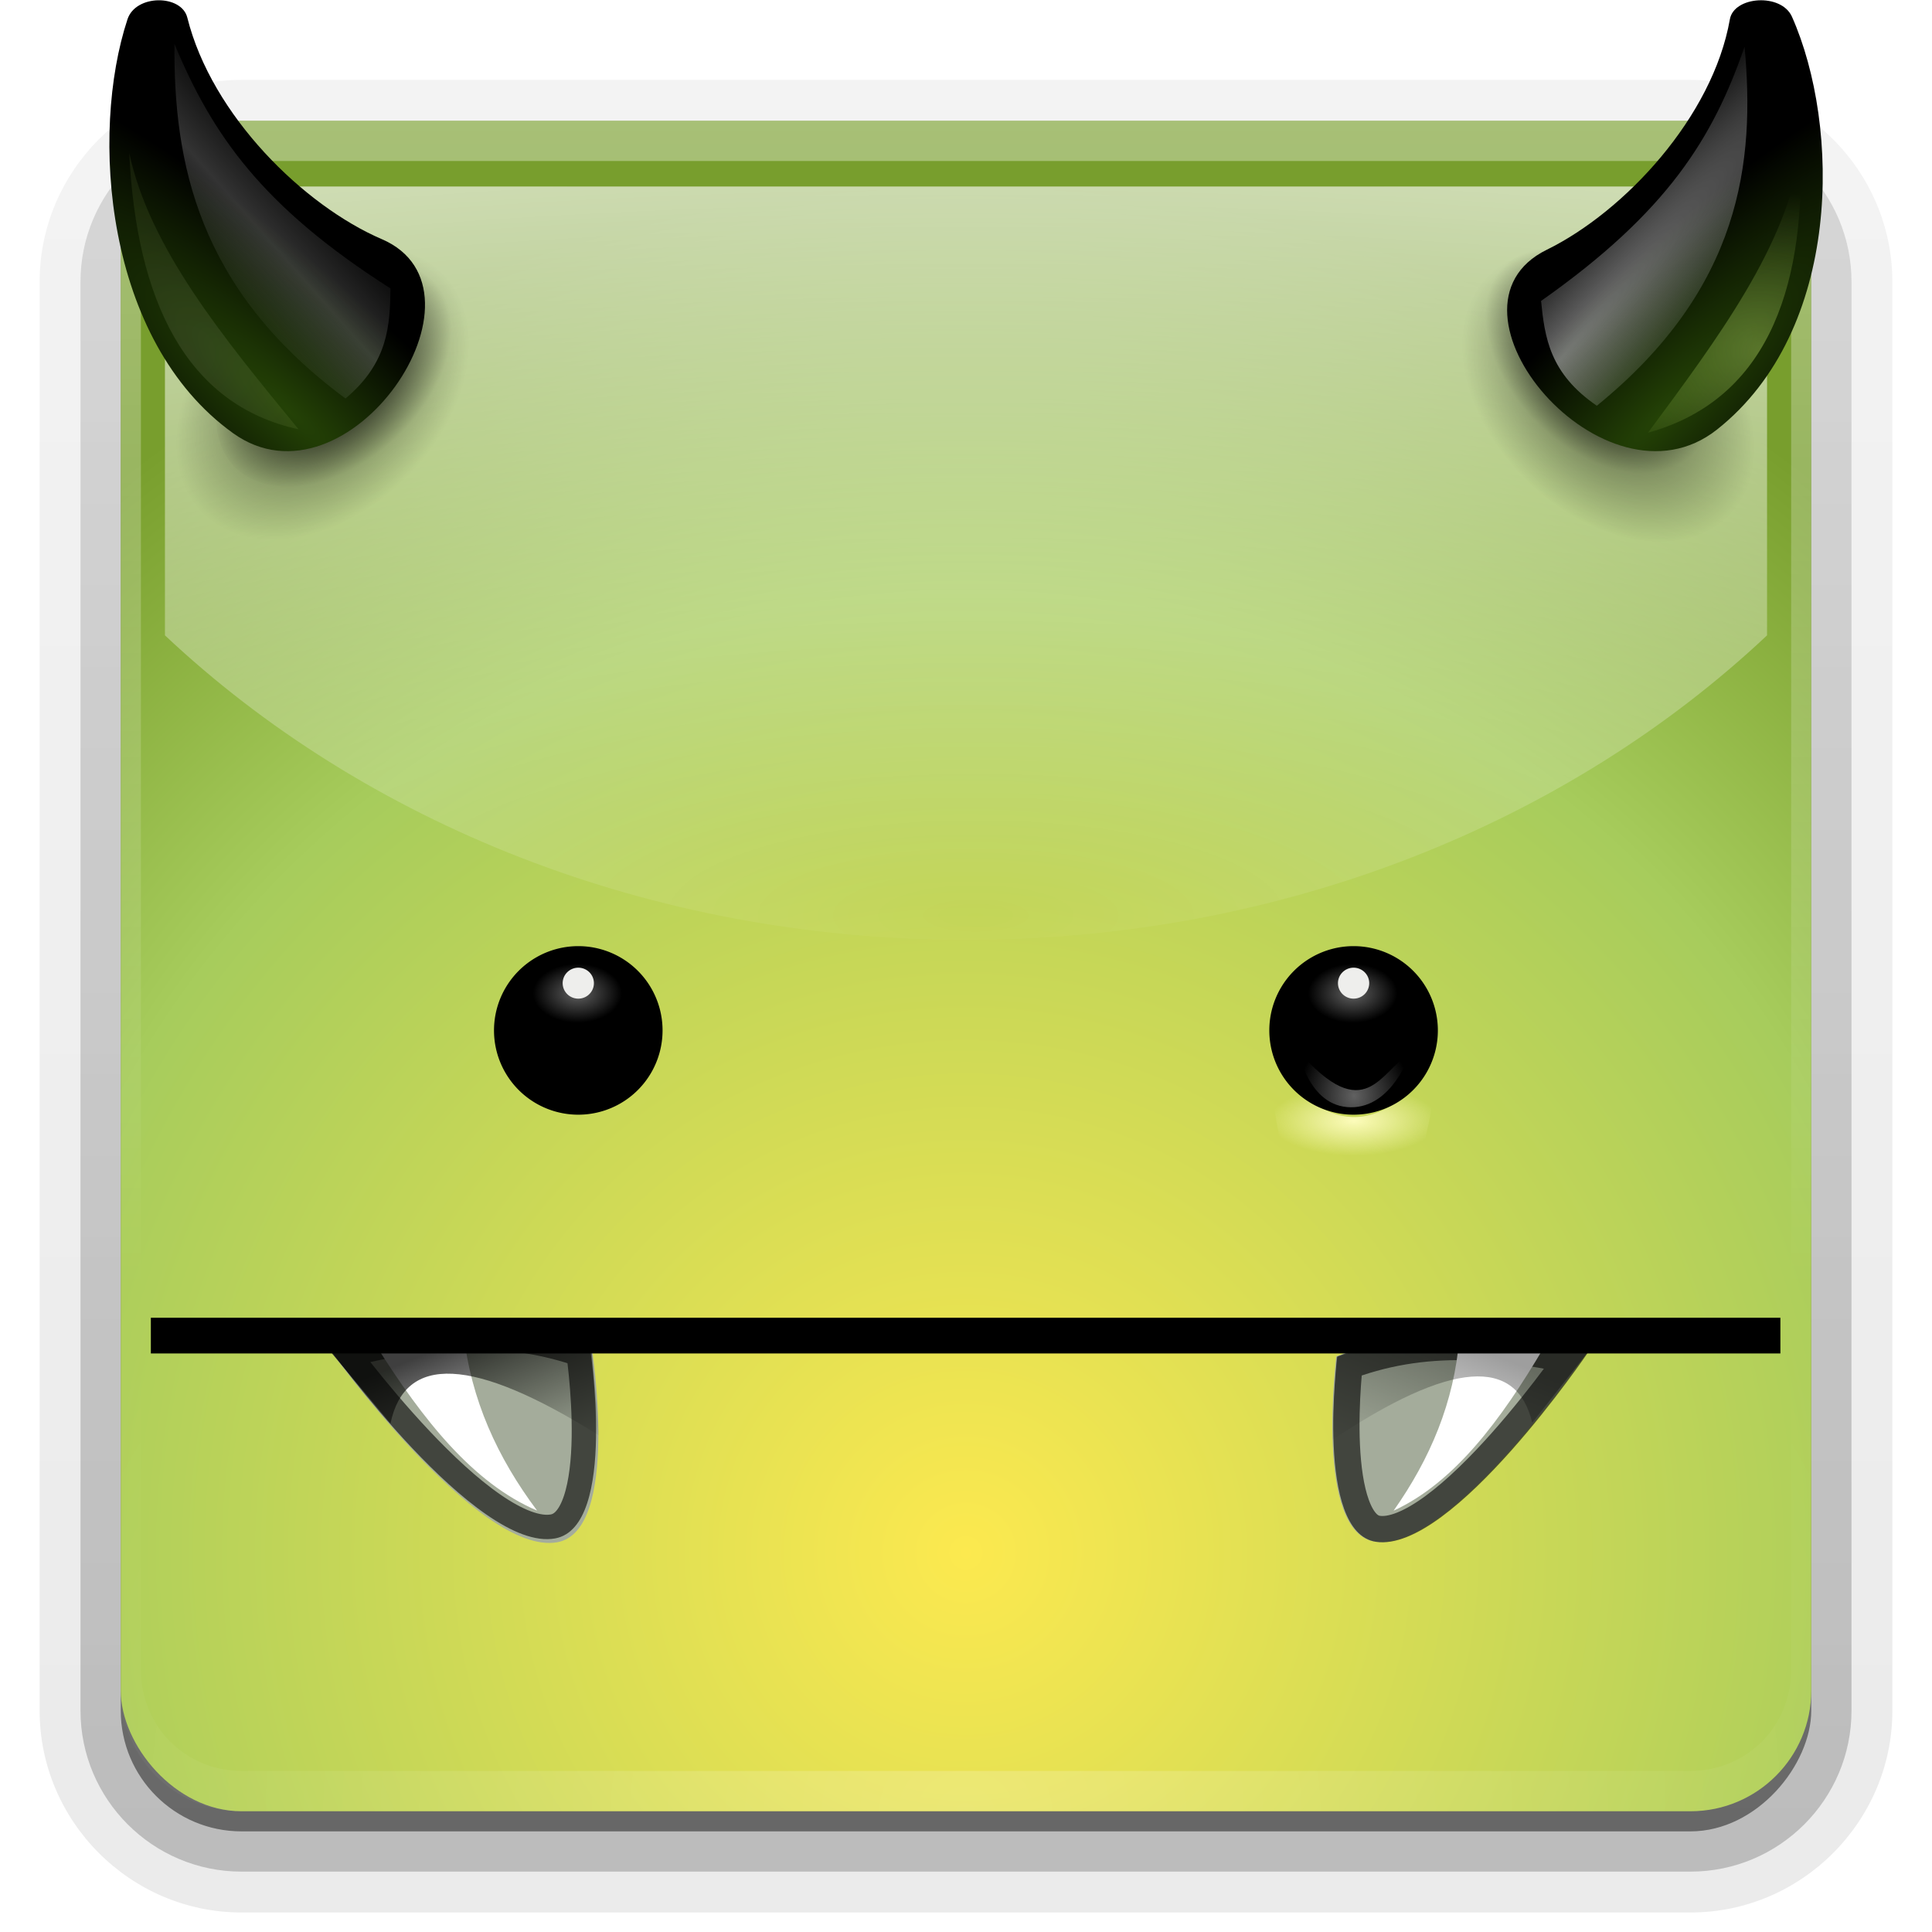 <?xml version="1.0" encoding="UTF-8" standalone="no"?>
<!-- Created with Inkscape (http://www.inkscape.org/) -->
<svg id="svg2408" xmlns:rdf="http://www.w3.org/1999/02/22-rdf-syntax-ns#" xmlns="http://www.w3.org/2000/svg" height="96" width="96" version="1.0" xmlns:cc="http://creativecommons.org/ns#" xmlns:xlink="http://www.w3.org/1999/xlink" xmlns:dc="http://purl.org/dc/elements/1.1/">
 <defs id="defs2410">
  <linearGradient id="ButtonShadow" y2="7.016" gradientUnits="userSpaceOnUse" x2="45.448" gradientTransform="scale(1.006 .994)" y1="92.54" x1="45.448">
   <stop id="stop3750" offset="0"/>
   <stop id="stop3752" style="stop-opacity:.588" offset="1"/>
  </linearGradient>
  <linearGradient id="linearGradient3737">
   <stop id="stop3739" style="stop-color:#fff" offset="0"/>
   <stop id="stop3741" style="stop-color:#fff;stop-opacity:0" offset="1"/>
  </linearGradient>
  <filter id="filter3174" color-interpolation-filters="sRGB">
   <feGaussianBlur id="feGaussianBlur3176" stdDeviation="1.71"/>
  </filter>
  <linearGradient id="ButtonShadow-0" y2="7.016" gradientUnits="userSpaceOnUse" x2="45.448" gradientTransform="matrix(1.006 0 0 .994 100 0)" y1="92.54" x1="45.448">
   <stop id="stop3750-8" offset="0"/>
   <stop id="stop3752-5" style="stop-opacity:.588" offset="1"/>
  </linearGradient>
  <linearGradient id="linearGradient3780" y2="90.239" xlink:href="#ButtonShadow-0" gradientUnits="userSpaceOnUse" x2="32.251" gradientTransform="matrix(1.024 0 0 1.012 -1.143 -98.071)" y1="6.132" x1="32.251"/>
  <linearGradient id="linearGradient3721" y2="90.239" xlink:href="#ButtonShadow-0" gradientUnits="userSpaceOnUse" x2="32.251" gradientTransform="translate(0,-97)" y1="6.132" x1="32.251"/>
  <filter id="filter6444" height="1.179" width="1.537" color-interpolation-filters="sRGB" y="-.089" x="-.269">
   <feGaussianBlur id="feGaussianBlur6446" stdDeviation="1.082"/>
  </filter>
  <filter id="filter6531" height="1.125" width="1.639" color-interpolation-filters="sRGB" y="-.063" x="-.319">
   <feGaussianBlur id="feGaussianBlur6533" stdDeviation="0.622"/>
  </filter>
  <linearGradient id="linearGradient6537">
   <stop id="stop6539" offset="0"/>
   <stop id="stop6541" style="stop-opacity:0" offset="1"/>
  </linearGradient>
  <clipPath id="clipPath11530">
   <path id="path11532" d="m118.62 209.5c2.583-0.388 5.167-0.511 7.75 0.75 0 0 0.282 5.481-1.625 5.625-2.378 0.179-6.125-6.375-6.125-6.375z" style="stroke:#000;stroke-width:.088;fill:none"/>
  </clipPath>
  <filter id="filter12535" height="1.311" width="1.366" color-interpolation-filters="sRGB" y="-.155" x="-.183">
   <feGaussianBlur id="feGaussianBlur12537" stdDeviation="0.858"/>
  </filter>
  <linearGradient id="linearGradient12495">
   <stop id="stop12497" style="stop-color:#616161" offset="0"/>
   <stop id="stop12499" style="stop-color:#616161;stop-opacity:0" offset="1"/>
  </linearGradient>
  <linearGradient id="linearGradient12477">
   <stop id="stop12479" style="stop-color:#616161" offset="0"/>
   <stop id="stop12481" offset="1"/>
  </linearGradient>
  <filter id="filter12325" height="1.164" width="1.214" color-interpolation-filters="sRGB" y="-.082" x="-.107">
   <feGaussianBlur id="feGaussianBlur12327" stdDeviation="1.449"/>
  </filter>
  <linearGradient id="linearGradient12297">
   <stop id="stop12299" style="stop-color:#fdfcbc" offset="0"/>
   <stop id="stop12301" style="stop-color:#fdfcbc;stop-opacity:0" offset="1"/>
  </linearGradient>
  <filter id="filter3174-4" color-interpolation-filters="sRGB">
   <feGaussianBlur id="feGaussianBlur3176-1" stdDeviation="1.71"/>
  </filter>
  <radialGradient id="radialGradient5157" xlink:href="#linearGradient3737" gradientUnits="userSpaceOnUse" cy="90.172" cx="48" gradientTransform="matrix(1.157 0 0 .996 -7.551 .197)" r="42"/>
  <linearGradient id="linearGradient5160" y2="63.893" xlink:href="#linearGradient3737" gradientUnits="userSpaceOnUse" x2="36.357" y1="6" x1="36.357"/>
  <radialGradient id="radialGradient5163" gradientUnits="userSpaceOnUse" cy="77.161" cx="48" gradientTransform="matrix(1.62 0 0 1.62 -29.765 -47.848)" r="42">
   <stop id="stop6784" style="stop-color:#fce94f" offset="0"/>
   <stop id="stop6786" style="stop-color:#a7cc5c" offset="0.7"/>
   <stop id="stop6788" style="stop-color:#789e2d" offset="1"/>
  </radialGradient>
  <radialGradient id="radialGradient5203" xlink:href="#linearGradient12297" gradientUnits="userSpaceOnUse" cy="172.87" cx="142.75" gradientTransform="matrix(1 0 0 .492 0 89.646)" r="16.25"/>
  <radialGradient id="radialGradient5205" xlink:href="#linearGradient12477" gradientUnits="userSpaceOnUse" cy="104.07" cx="172.5" gradientTransform="matrix(.282 -6.701e-8 2.4527e-7 .187 16.628 18.317)" r="8.5"/>
  <radialGradient id="radialGradient5207" xlink:href="#linearGradient12495" gradientUnits="userSpaceOnUse" cy="129.77" cx="175.62" gradientTransform="matrix(1 0 0 2.644 0 -212.81)" r="5.625"/>
  <radialGradient id="radialGradient5211" xlink:href="#linearGradient12477" gradientUnits="userSpaceOnUse" cy="104.07" cx="172.5" gradientTransform="matrix(.282 -6.701e-8 2.4527e-7 .187 -25.065 18.317)" r="8.5"/>
  <radialGradient id="radialGradient5215" xlink:href="#linearGradient6537" gradientUnits="userSpaceOnUse" cy="69.59" cx="177.56" gradientTransform="matrix(-.362 .363 .258 .218 73.207 -56.715)" r="9.496"/>
  <radialGradient id="radialGradient5217" xlink:href="#linearGradient6537" gradientUnits="userSpaceOnUse" cy="69.59" cx="177.56" gradientTransform="matrix(-.437 .462 .333 .296 80.945 -79.053)" r="9.496"/>
  <radialGradient id="radialGradient5219" gradientUnits="userSpaceOnUse" cy="170.59" cx="318.61" gradientTransform="matrix(-4.059 3.869 16.115 14.848 -1430.5 -3741.4)" r=".824">
   <stop id="stop6810" style="stop-color:#244206" offset="0"/>
   <stop id="stop6812" offset="1"/>
  </radialGradient>
  <linearGradient id="linearGradient5221" y2="57.767" gradientUnits="userSpaceOnUse" x2="180.92" y1="55.165" x1="169.51">
   <stop id="stop6599" style="stop-color:#eeeeec;stop-opacity:0" offset="0"/>
   <stop id="stop6605" style="stop-color:#fff" offset=".528"/>
   <stop id="stop6601" style="stop-color:#eeeeec;stop-opacity:0" offset="1"/>
  </linearGradient>
  <radialGradient id="radialGradient5223" gradientUnits="userSpaceOnUse" cy="58.899" cx="182.12" gradientTransform="matrix(5.546 0 0 5.223 -825.95 -246.1)" r="2.337">
   <stop id="stop4010" style="stop-color:#fff9e8" offset="0"/>
   <stop id="stop4012" style="stop-color:#a7cc5c" offset="1"/>
  </radialGradient>
  <radialGradient id="radialGradient5225" xlink:href="#linearGradient6537" gradientUnits="userSpaceOnUse" cy="69.59" cx="177.56" gradientTransform="matrix(.36 .346 -.221 .242 23.352 -55.862)" r="9.496"/>
  <radialGradient id="radialGradient5227" xlink:href="#linearGradient6537" gradientUnits="userSpaceOnUse" cy="69.59" cx="177.56" gradientTransform="matrix(.46 .442 -.299 .326 11.382 -77.484)" r="9.496"/>
  <radialGradient id="radialGradient5229" gradientUnits="userSpaceOnUse" cy="170.59" cx="318.61" gradientTransform="matrix(4.528 3.511 -15.466 15.657 1269.8 -3765.2)" r=".824">
   <stop id="stop6822" style="stop-color:#244206" offset="0"/>
   <stop id="stop6824" offset="1"/>
  </radialGradient>
  <radialGradient id="radialGradient5231" gradientUnits="userSpaceOnUse" cy="58.524" cx="173.33" gradientTransform="matrix(1.306 .343 -2.811 10.697 110.55 -617.95)" r="4.836">
   <stop id="stop6322" style="stop-color:#fff" offset="0"/>
   <stop id="stop6324" style="stop-color:#fff;stop-opacity:0" offset="1"/>
  </radialGradient>
  <radialGradient id="radialGradient5233" gradientUnits="userSpaceOnUse" cy="58.899" cx="182.12" gradientTransform="matrix(5.546 0 0 5.223 -825.95 -246.1)" r="2.337">
   <stop id="stop6816" style="stop-color:#a7cc5c" offset="0"/>
   <stop id="stop6818" style="stop-color:#a7cc5c;stop-opacity:0" offset="1"/>
  </radialGradient>
  <linearGradient id="linearGradient5276" y2="191.97" xlink:href="#linearGradient6537" gradientUnits="userSpaceOnUse" x2="183.49" gradientTransform="matrix(-.712 .615 .615 .712 45.955 -185.06)" y1="187.81" x1="182.1"/>
  <linearGradient id="linearGradient5278" y2="191.97" xlink:href="#linearGradient6537" gradientUnits="userSpaceOnUse" x2="183.49" gradientTransform="matrix(.702 .572 -.572 .702 39.899 -175.3)" y1="187.81" x1="182.1"/>
  <radialGradient id="radialGradient5302" gradientUnits="userSpaceOnUse" cy="57.981" cx="48.397" gradientTransform="matrix(4.536 0 0 1.399 -171.04 -35.627)" r="42">
   <stop id="stop5295" style="stop-color:#fff;stop-opacity:0" offset="0"/>
   <stop id="stop5297" style="stop-color:#fff" offset="1"/>
  </radialGradient>
 </defs>
 <g id="layer2" style="display:none">
  <rect id="rect3745" style="opacity:.9;filter:url(#filter3174);fill:url(#ButtonShadow)" rx="6" ry="6" height="85" width="86" y="7" x="5"/>
 </g>
 <g id="layer3">
  <path id="path3786" style="opacity:0.08;fill:url(#linearGradient3780)" d="m12-95.031c-5.511 0-10.031 4.52-10.031 10.031v71c0 5.511 4.52 10.031 10.031 10.031h72c5.511 0 10.031-4.52 10.031-10.031v-71c0-5.511-4.52-10.031-10.031-10.031h-72z" transform="scale(1,-1)"/>
  <path id="path3778" style="opacity:.1;fill:url(#linearGradient3780)" d="m12-94.031c-4.972 0-9.031 4.06-9.031 9.031v71c0 4.972 4.06 9.031 9.031 9.031h72c4.972 0 9.031-4.06 9.031-9.031v-71c0-4.972-4.06-9.031-9.031-9.031h-72z" transform="scale(1,-1)"/>
  <path id="path3770" style="opacity:.2;fill:url(#linearGradient3780)" d="m12-93c-4.409 0-8 3.591-8 8v71c0 4.409 3.591 8 8 8h72c4.409 0 8-3.591 8-8v-71c0-4.409-3.591-8-8-8h-72z" transform="scale(1,-1)"/>
  <rect id="rect3723" style="opacity:.3;fill:url(#linearGradient3780)" transform="scale(1,-1)" rx="7" ry="7" height="85" width="86" y="-92" x="5"/>
  <rect id="rect3716" style="opacity:.45;fill:url(#linearGradient3721)" transform="scale(1,-1)" rx="6" ry="6" height="84" width="84" y="-91" x="6"/>
 </g>
 <rect id="rect2419" style="fill:url(#radialGradient5163)" rx="6" ry="6" height="84" width="84" y="6" x="6"/>
 <path id="rect3728" d="m12 6c-3.324 0-6 2.676-6 6v2 68 2c0 0.335 0.041 0.651 0.094 0.969 0.049 0.296 0.097 0.597 0.188 0.875 0.01 0.03 0.021 0.064 0.031 0.094 0.099 0.288 0.235 0.547 0.375 0.812 0.145 0.274 0.316 0.536 0.5 0.781 0.184 0.246 0.374 0.473 0.594 0.688 0.44 0.428 0.943 0.815 1.5 1.094 0.279 0.14 0.573 0.247 0.875 0.344-0.256-0.1-0.487-0.236-0.719-0.375-0.007-0.004-0.024 0.004-0.031 0-0.032-0.019-0.062-0.043-0.094-0.062-0.12-0.077-0.231-0.164-0.344-0.25-0.106-0.081-0.213-0.161-0.312-0.25-0.178-0.162-0.347-0.346-0.5-0.531-0.107-0.131-0.218-0.266-0.312-0.407-0.025-0.038-0.038-0.086-0.063-0.125-0.065-0.103-0.13-0.204-0.187-0.312-0.101-0.195-0.206-0.416-0.281-0.625-0.008-0.022-0.024-0.041-0.031-0.063-0.032-0.092-0.036-0.187-0.062-0.281-0.03-0.107-0.07-0.203-0.094-0.313-0.073-0.341-0.125-0.698-0.125-1.062v-2-68-2c0-2.782 2.218-5 5-5h2 68 2c2.782 0 5 2.218 5 5v2 68 2c0 0.364-0.052 0.721-0.125 1.062-0.044 0.207-0.088 0.398-0.156 0.594-0.008 0.022-0.023 0.041-0.031 0.062-0.063 0.174-0.138 0.367-0.219 0.531-0.042 0.083-0.079 0.17-0.125 0.25-0.055 0.097-0.127 0.188-0.188 0.281-0.094 0.141-0.205 0.276-0.312 0.406-0.143 0.174-0.303 0.347-0.469 0.5-0.011 0.01-0.02 0.021-0.031 0.031-0.138 0.126-0.285 0.234-0.438 0.344-0.103 0.073-0.204 0.153-0.312 0.219-0.007 0.004-0.024-0.004-0.031 0-0.232 0.139-0.463 0.275-0.719 0.375 0.302-0.097 0.596-0.204 0.875-0.344 0.557-0.279 1.06-0.666 1.5-1.094 0.22-0.214 0.409-0.442 0.594-0.688s0.355-0.508 0.5-0.781c0.14-0.265 0.276-0.525 0.375-0.812 0.01-0.031 0.021-0.063 0.031-0.094 0.09-0.278 0.139-0.579 0.188-0.875 0.053-0.318 0.094-0.634 0.094-0.969v-2-68-2c0-3.324-2.676-6-6-6h-72z" style="opacity:.35;fill:url(#linearGradient5160)"/>
 <path id="path3615" d="m12 90c-3.324 0-6-2.676-6-6v-2-68-2c0-0.335 0.041-0.651 0.094-0.969 0.049-0.296 0.097-0.597 0.188-0.875 0.01-0.03 0.021-0.063 0.031-0.094 0.099-0.287 0.235-0.547 0.375-0.812 0.145-0.274 0.316-0.536 0.5-0.781 0.184-0.246 0.374-0.473 0.594-0.688 0.44-0.428 0.943-0.815 1.5-1.094 0.279-0.14 0.574-0.247 0.875-0.344-0.256 0.1-0.486 0.236-0.719 0.375-0.007 0.004-0.024-0.004-0.031 0-0.032 0.019-0.062 0.043-0.094 0.062-0.12 0.077-0.231 0.164-0.344 0.25-0.106 0.081-0.213 0.161-0.312 0.25-0.178 0.161-0.347 0.345-0.5 0.531-0.107 0.13-0.218 0.265-0.312 0.406-0.025 0.038-0.038 0.086-0.063 0.125-0.065 0.103-0.13 0.204-0.187 0.312-0.101 0.195-0.206 0.416-0.281 0.625-0.008 0.022-0.024 0.041-0.031 0.063-0.032 0.092-0.036 0.187-0.062 0.281-0.03 0.107-0.07 0.203-0.094 0.312-0.073 0.342-0.125 0.699-0.125 1.062v2 68 2c0 2.782 2.218 5 5 5h2 68 2c2.782 0 5-2.218 5-5v-2-68-2c0-0.364-0.052-0.721-0.125-1.062-0.044-0.207-0.088-0.398-0.156-0.594-0.008-0.022-0.024-0.041-0.031-0.063-0.063-0.174-0.139-0.367-0.219-0.531-0.042-0.083-0.079-0.17-0.125-0.25-0.055-0.097-0.127-0.188-0.188-0.281-0.094-0.141-0.205-0.276-0.312-0.406-0.143-0.174-0.303-0.347-0.469-0.5-0.011-0.01-0.02-0.021-0.031-0.031-0.139-0.126-0.285-0.234-0.438-0.344-0.102-0.073-0.204-0.153-0.312-0.219-0.007-0.004-0.024 0.004-0.031 0-0.232-0.139-0.463-0.275-0.719-0.375 0.302 0.097 0.596 0.204 0.875 0.344 0.557 0.279 1.06 0.666 1.5 1.094 0.22 0.214 0.409 0.442 0.594 0.688s0.355 0.508 0.5 0.781c0.14 0.265 0.276 0.525 0.375 0.812 0.01 0.031 0.021 0.063 0.031 0.094 0.09 0.278 0.139 0.579 0.188 0.875 0.053 0.318 0.094 0.634 0.094 0.969v2 68 2c0 3.324-2.676 6-6 6h-72z" style="opacity:.2;fill:url(#radialGradient5157)"/>
 <g id="g3423" style="display:none" transform="translate(25.195 134.64)">
  <rect id="rect3425" style="opacity:.9;filter:url(#filter3174-4);fill:url(#ButtonShadow)" rx="6" ry="6" height="85" width="86" y="7" x="5"/>
 </g>
 <path id="rect5284" style="fill:url(#radialGradient5302)" d="m13.882 9.267c-3.151 0-5.686 2.567-5.686 5.718v16.585c9.882 9.298 24.053 15.132 39.804 15.132s29.922-5.834 39.804-15.132v-16.585c0-3.151-2.535-5.718-5.686-5.718h-68.235z"/>
 <g id="g4883" transform="matrix(1.397 0 0 1.397 -21.023 -13.397)">
  <path id="path3779" style="fill:url(#radialGradient5215)" d="m23.53 26.324a3.188 4.876 48.441 1 0 6.867 -6.891 3.188 4.876 48.441 1 0 -6.867 6.891z"/>
  <path id="path3781" style="opacity:.604;fill:url(#radialGradient5217)" d="m22.41 28.024a4.222 6.043 45.007 1 0 8.293 -8.783 4.222 6.043 45.007 1 0 -8.293 8.783z"/>
  <path id="path3783" style="fill:url(#radialGradient5219)" d="m28.629 18.096c4.235 1.825-1.198 9.84-5.292 6.9-4.58-3.29-5.091-10.674-3.753-14.722 0.293-0.891 1.92-0.887 2.127-0.058 0.871 3.486 4.145 6.686 6.918 7.881z"/>
  <path id="path3785" style="opacity:.446;filter:url(#filter6531);fill:url(#linearGradient5221)" transform="matrix(-.452 .214 .229 .424 90.954 -43.472)" d="m174.78 40.614c0.701 7.225 0.035 13.617-5.263 23.17 1.292 2.459 2.651 4.882 6.547 5.93 5.596-12.023 2.739-21.292-1.284-29.101z"/>
  <path id="path3787" style="opacity:.307;filter:url(#filter6531);fill:url(#radialGradient5223)" transform="matrix(-.452 .214 .229 .424 90.667 -43.281)" d="m180.62 46.373c4.513 9.999 5.002 18.586-1.259 23.807 1.603-8.459 3.209-16.791 1.259-23.807z"/>
  <path id="path3793" style="fill:url(#radialGradient5225)" d="m75.28 25.717a4.743 3.108 45.005 1 1 -6.833 -6.575 4.743 3.108 45.005 1 1 6.833 6.575z"/>
  <path id="path3795" style="opacity:.604;fill:url(#radialGradient5227)" d="m76.634 27.828a6.059 4.199 45.005 1 1 -8.739 -8.391 6.059 4.199 45.005 1 1 8.739 8.391z"/>
  <path id="path3797" style="fill:url(#radialGradient5229)" d="m70.064 18.474c-4.237 2.08 2.059 9.557 6.057 6.394 4.473-3.539 4.388-10.808 2.666-14.682-0.378-0.852-2.064-0.736-2.209 0.09-0.612 3.475-3.74 6.835-6.514 8.198z"/>
  <path id="path3799" style="opacity:.668;filter:url(#filter6444);fill:url(#radialGradient5231)" transform="matrix(.486 .179 -.202 .431 .361 -37.541)" d="m174.78 40.614c0.701 7.225 0.035 13.617-5.263 23.17 1.292 2.459 2.651 4.882 6.547 5.93 5.596-12.023 2.739-21.292-1.284-29.101z"/>
  <path id="path3801" style="opacity:.668;filter:url(#filter6531);fill:url(#radialGradient5233)" transform="matrix(.486 .179 -.202 .431 .674 -37.374)" d="m180.62 46.373c4.513 9.999 5.002 18.586-1.259 23.807 1.603-8.459 3.209-16.791 1.259-23.807z"/>
  <path id="path3829" style="fill:url(#radialGradient5215)" d="m23.53 26.324a3.188 4.876 48.441 1 0 6.867 -6.891 3.188 4.876 48.441 1 0 -6.867 6.891z"/>
  <path id="path3831" style="opacity:.604;fill:url(#radialGradient5217)" d="m22.41 28.024a4.222 6.043 45.007 1 0 8.293 -8.783 4.222 6.043 45.007 1 0 -8.293 8.783z"/>
  <path id="path3835" style="fill:url(#radialGradient5225)" d="m75.28 25.717a4.743 3.108 45.005 1 1 -6.833 -6.575 4.743 3.108 45.005 1 1 6.833 6.575z"/>
  <path id="path3837" style="opacity:.604;fill:url(#radialGradient5227)" d="m76.634 27.828a6.059 4.199 45.005 1 1 -8.739 -8.391 6.059 4.199 45.005 1 1 8.739 8.391z"/>
 </g>
 <g id="g5193" transform="matrix(.924 0 0 .924 6.905 14.447)">
  <path id="path5165" style="opacity:.995;fill-rule:evenodd;filter:url(#filter12325);fill:url(#radialGradient5203)" transform="matrix(.279 0 0 -.235 25.508 85.692)" d="m126.5 187s2.211-41.347 15.5-41.5c13.731-0.158 17 42.5 17 42.5-15.307-21.808-23.645-10.165-32.5-1z"/>
  <path id="path5167" style="fill:url(#radialGradient5205)" d="m69.85 39.777a4.532 4.532 0 0 1 -9.064 0 4.532 4.532 0 1 1 9.064 0z"/>
  <path id="path5169" style="filter:url(#filter12535);fill:url(#radialGradient5207);fill-rule:evenodd" transform="matrix(.533 0 0 .227 -28.251 13.719)" d="m170 119.75s0.976 13.116 5.25 13.25c4.225 0.132 6-12.75 6-12.75-3.026 4.18-4.521 17.54-11.25-0.5z"/>
  <path id="path5171" style="fill:#eeeeec" d="m66.158 37.265a0.84 0.832 0 0 1 -1.679 0 0.84 0.832 0 1 1 1.679 0z"/>
  <path id="path5173" style="opacity:.995;fill-rule:evenodd;filter:url(#filter12325);fill:url(#radialGradient5203)" transform="matrix(.279 0 0 -.235 -16.185 85.692)" d="m126.5 187s2.211-41.347 15.5-41.5c13.731-0.158 17 42.5 17 42.5-15.307-21.808-23.645-10.165-32.5-1z"/>
  <path id="path5175" style="fill:url(#radialGradient5211)" d="m28.157 39.777a4.532 4.532 0 0 1 -9.064 0 4.532 4.532 0 1 1 9.064 0z"/>
  <path id="path5177" style="filter:url(#filter12535);fill-rule:evenodd;fill:url(#radialGradient5207)" transform="matrix(.533 0 0 .227 -69.944 13.719)" d="m170 119.75s0.976 13.116 5.25 13.25c4.225 0.132 6-12.75 6-12.75-3.026 4.18-4.521 17.54-11.25-0.5z"/>
  <path id="path5179" style="fill:#eeeeec" d="m24.465 37.265a0.84 0.832 0 0 1 -1.679 0 0.84 0.832 0 1 1 1.679 0z"/>
 </g>
 <g id="g5265" transform="matrix(1.774 0 0 1.774 -34.016 -40.832)">
  <path id="path5243" d="m28.43 60.851c2.379-0.615 4.783-0.984 7.324-0.057 0 0 0.801 5.1-0.969 5.421-2.207 0.401-6.354-5.364-6.354-5.364z" style="fill:#a4ac9b"/>
  <path id="path5245" style="opacity:.6;stroke:#000;stroke-width:1.452;fill:none" d="m118.62 209.5c2.583-0.388 5.167-0.511 7.75 0.75 0 0 0.282 5.481-1.625 5.625-2.378 0.179-6.125-6.375-6.125-6.375z" clip-path="url(#clipPath11530)" transform="matrix(.935 -.098 .098 .935 -103.07 -123.51)"/>
  <path id="path5247" d="m34.218 65.328c-1.791-0.763-3.2-2.546-4.502-4.612l2.443-0.374c0.2 1.883 0.957 3.513 2.059 4.986z" style="fill:#fff"/>
  <path id="path5249" style="opacity:.752;fill:url(#linearGradient5276)" d="m35.745 60.823 0.208 2.402c-3.553-2.231-5.441-2.266-5.84-0.338l-1.734-2.073c2.266-0.407 4.448-0.995 7.367 0.007z"/>
  <path id="path5251" d="m63.654 60.86c-2.306-0.526-4.631-0.813-7.049 0.149 0 0-0.628 4.931 1.085 5.19 2.135 0.324 5.965-5.34 5.965-5.34z" style="fill:#a4ac9b"/>
  <path id="path5253" style="opacity:.6;stroke:#000;stroke-width:1.626;fill:none" d="m118.62 209.5c2.583-0.388 5.167-0.511 7.75 0.75 0 0 0.282 5.481-1.625 5.625-2.378 0.179-6.125-6.375-6.125-6.375z" clip-path="url(#clipPath11530)" transform="matrix(-.903 -.068 -.068 .903 185.04 -120.25)"/>
  <path id="path5255" d="m58.209 65.331c1.703-0.785 3.008-2.539 4.204-4.564l-2.362-0.291c-0.14 1.817-0.822 3.407-1.842 4.856z" style="fill:#fff"/>
  <path id="path5257" style="opacity:.381;fill:url(#linearGradient5278)" d="m56.614 61.038-0.133 2.318c3.357-2.247 5.173-2.333 5.611-0.489l1.611-2.043c-2.192-0.328-4.308-0.833-7.09 0.213z"/>
  <path id="path5259" style="stroke:#000;stroke-width:1;fill:none" d="m23.4 60.427h45.643"/>
 </g>
</svg>
